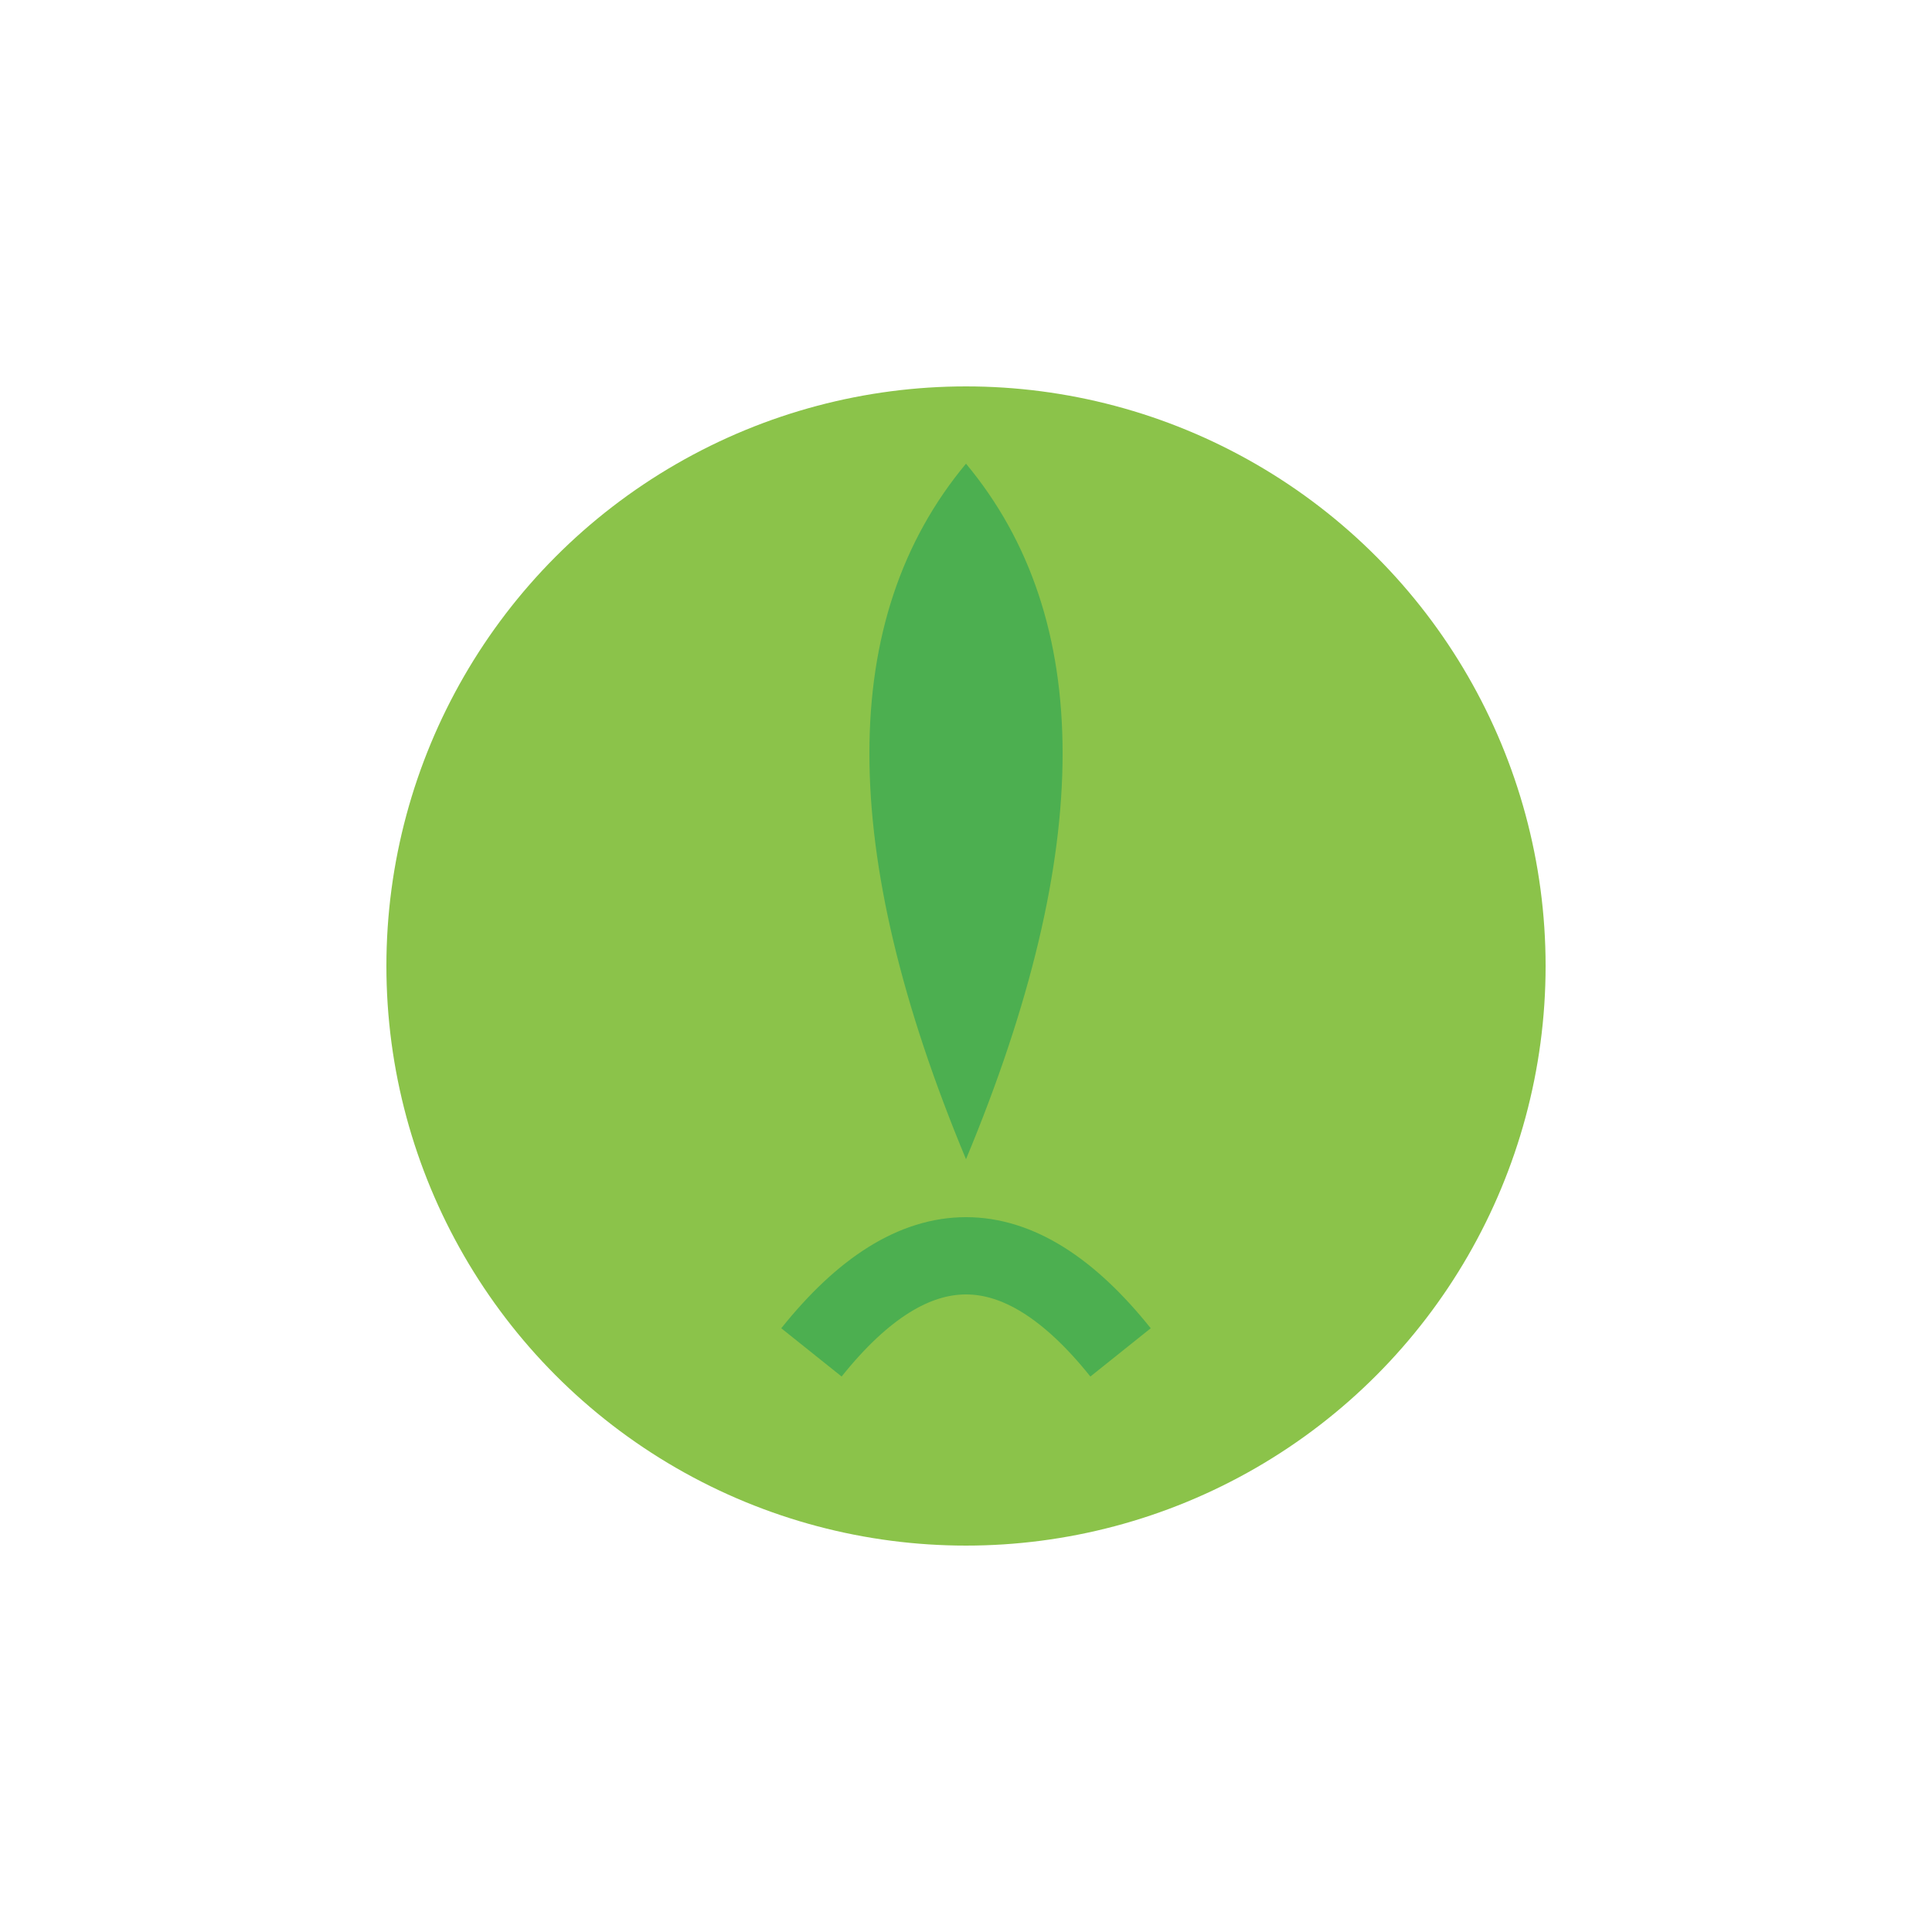 <svg width="50" height="50" xmlns="http://www.w3.org/2000/svg">
  <circle cx="25" cy="25" r="15" fill="#8BC34A" />
  <path d="M25,12 Q30,18 25,30 Q20,18 25,12" fill="#4CAF50" />
  <path d="M21,35 Q25,30 29,35" stroke="#4CAF50" stroke-width="2" fill="none" />
</svg>